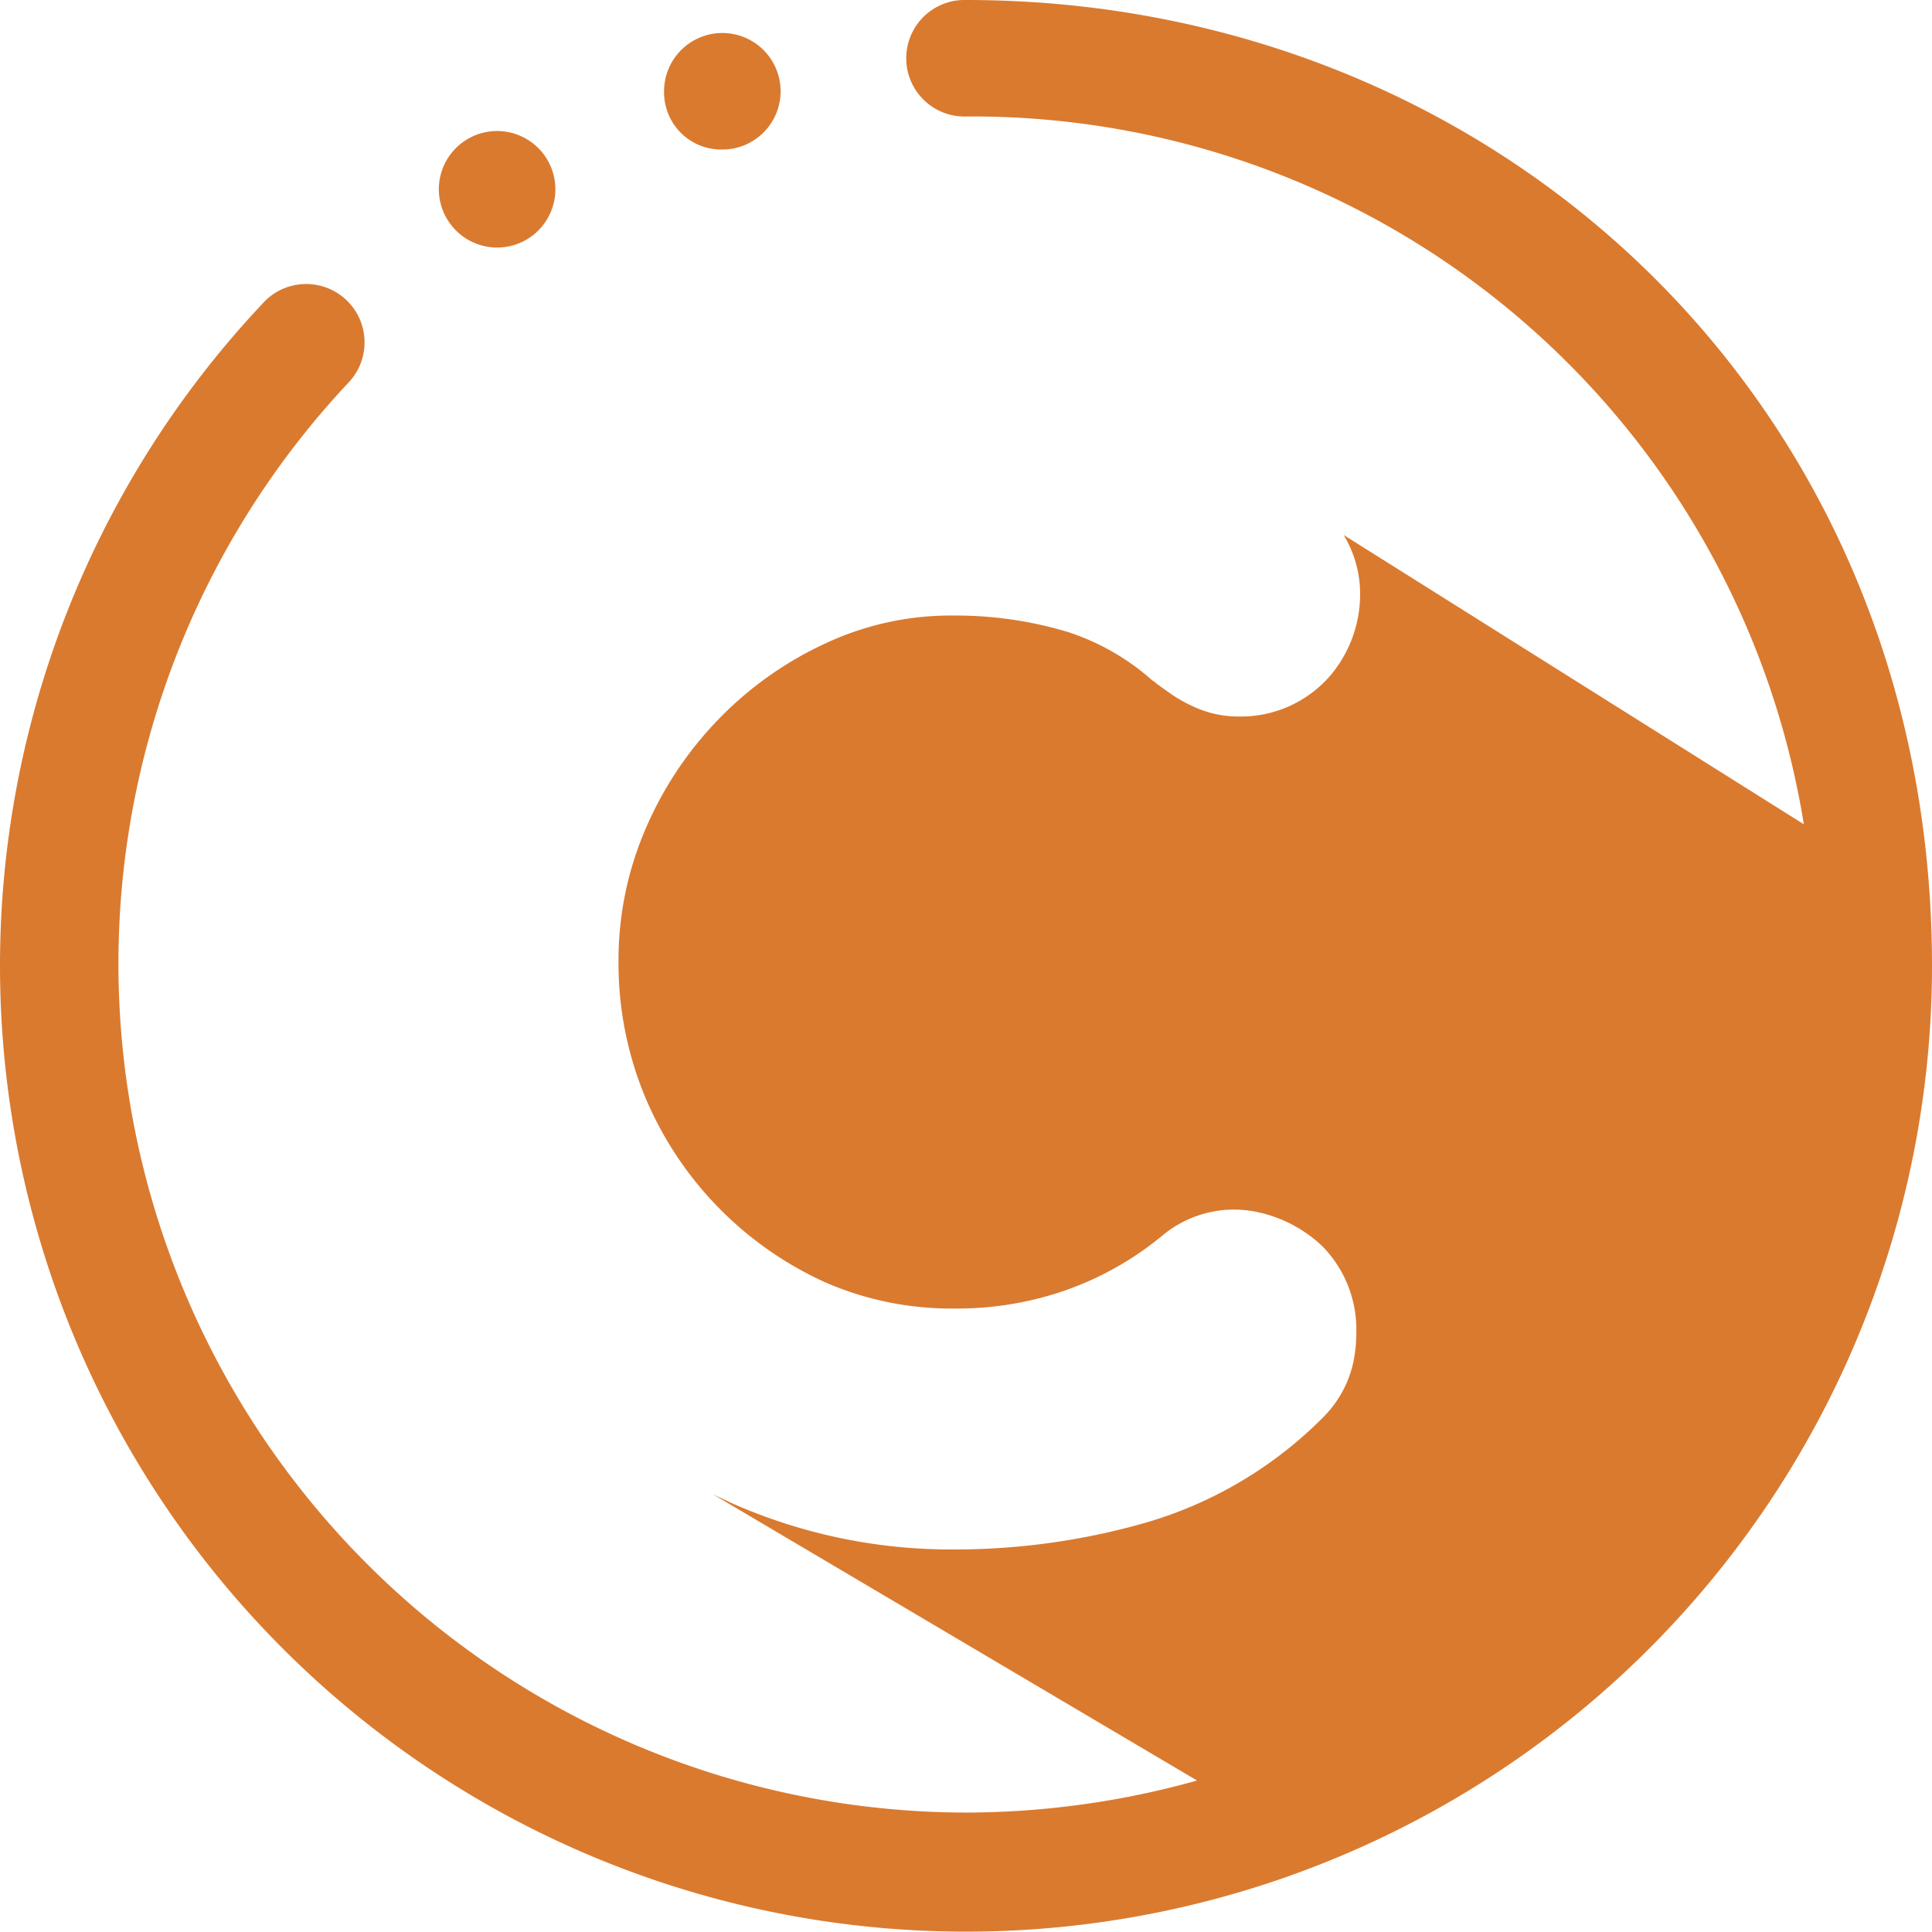 <svg xmlns="http://www.w3.org/2000/svg" width="50" height="50" viewBox="0 0 50 50"><path d="M17.686,2.862a1.508,1.508,0,1,1,1.508,1.508A1.48,1.48,0,0,1,17.686,2.862ZM25.5.5a1.508,1.508,0,1,0,0,3.015A21.793,21.793,0,0,1,47.183,21.832l-11.91-7.487a2.933,2.933,0,0,1,.427,1.533,3.265,3.265,0,0,1-.754,2.085,3.05,3.05,0,0,1-2.362,1.08,2.733,2.733,0,0,1-1.005-.176,3.962,3.962,0,0,1-.653-.327c-.151-.1-.327-.226-.5-.352a.347.347,0,0,0-.1-.075,6.136,6.136,0,0,0-2.186-1.256,10.06,10.06,0,0,0-2.965-.427,7.638,7.638,0,0,0-3.266.7,9.226,9.226,0,0,0-2.814,1.985,9.337,9.337,0,0,0-1.91,2.889,8.575,8.575,0,0,0-.678,3.367,9.013,9.013,0,0,0,.678,3.492,9.143,9.143,0,0,0,4.673,4.824,8.158,8.158,0,0,0,3.317.678,8.547,8.547,0,0,0,2.915-.477,8.216,8.216,0,0,0,2.487-1.407,2.89,2.89,0,0,1,2.387-.628,3.487,3.487,0,0,1,1.759.9,3.072,3.072,0,0,1,.879,2.211,3.9,3.9,0,0,1-.075.779,2.888,2.888,0,0,1-.779,1.432,10.652,10.652,0,0,1-4.623,2.739A17.926,17.926,0,0,1,25.2,40.6a14.012,14.012,0,0,1-5.779-1.206c-.151-.075-.327-.151-.477-.226L31.48,46.58a22.274,22.274,0,0,1-5.955.829A21.969,21.969,0,0,1,9.545,10.374,1.511,1.511,0,0,0,7.359,8.289,25,25,0,1,0,50.5,25.5c0-14.573-11.256-25-25-25ZM13.364,6.907A1.508,1.508,0,1,0,11.857,5.4,1.512,1.512,0,0,0,13.364,6.907Z" transform="translate(-0.5 -0.5)" fill="#da7a2f"/></svg>